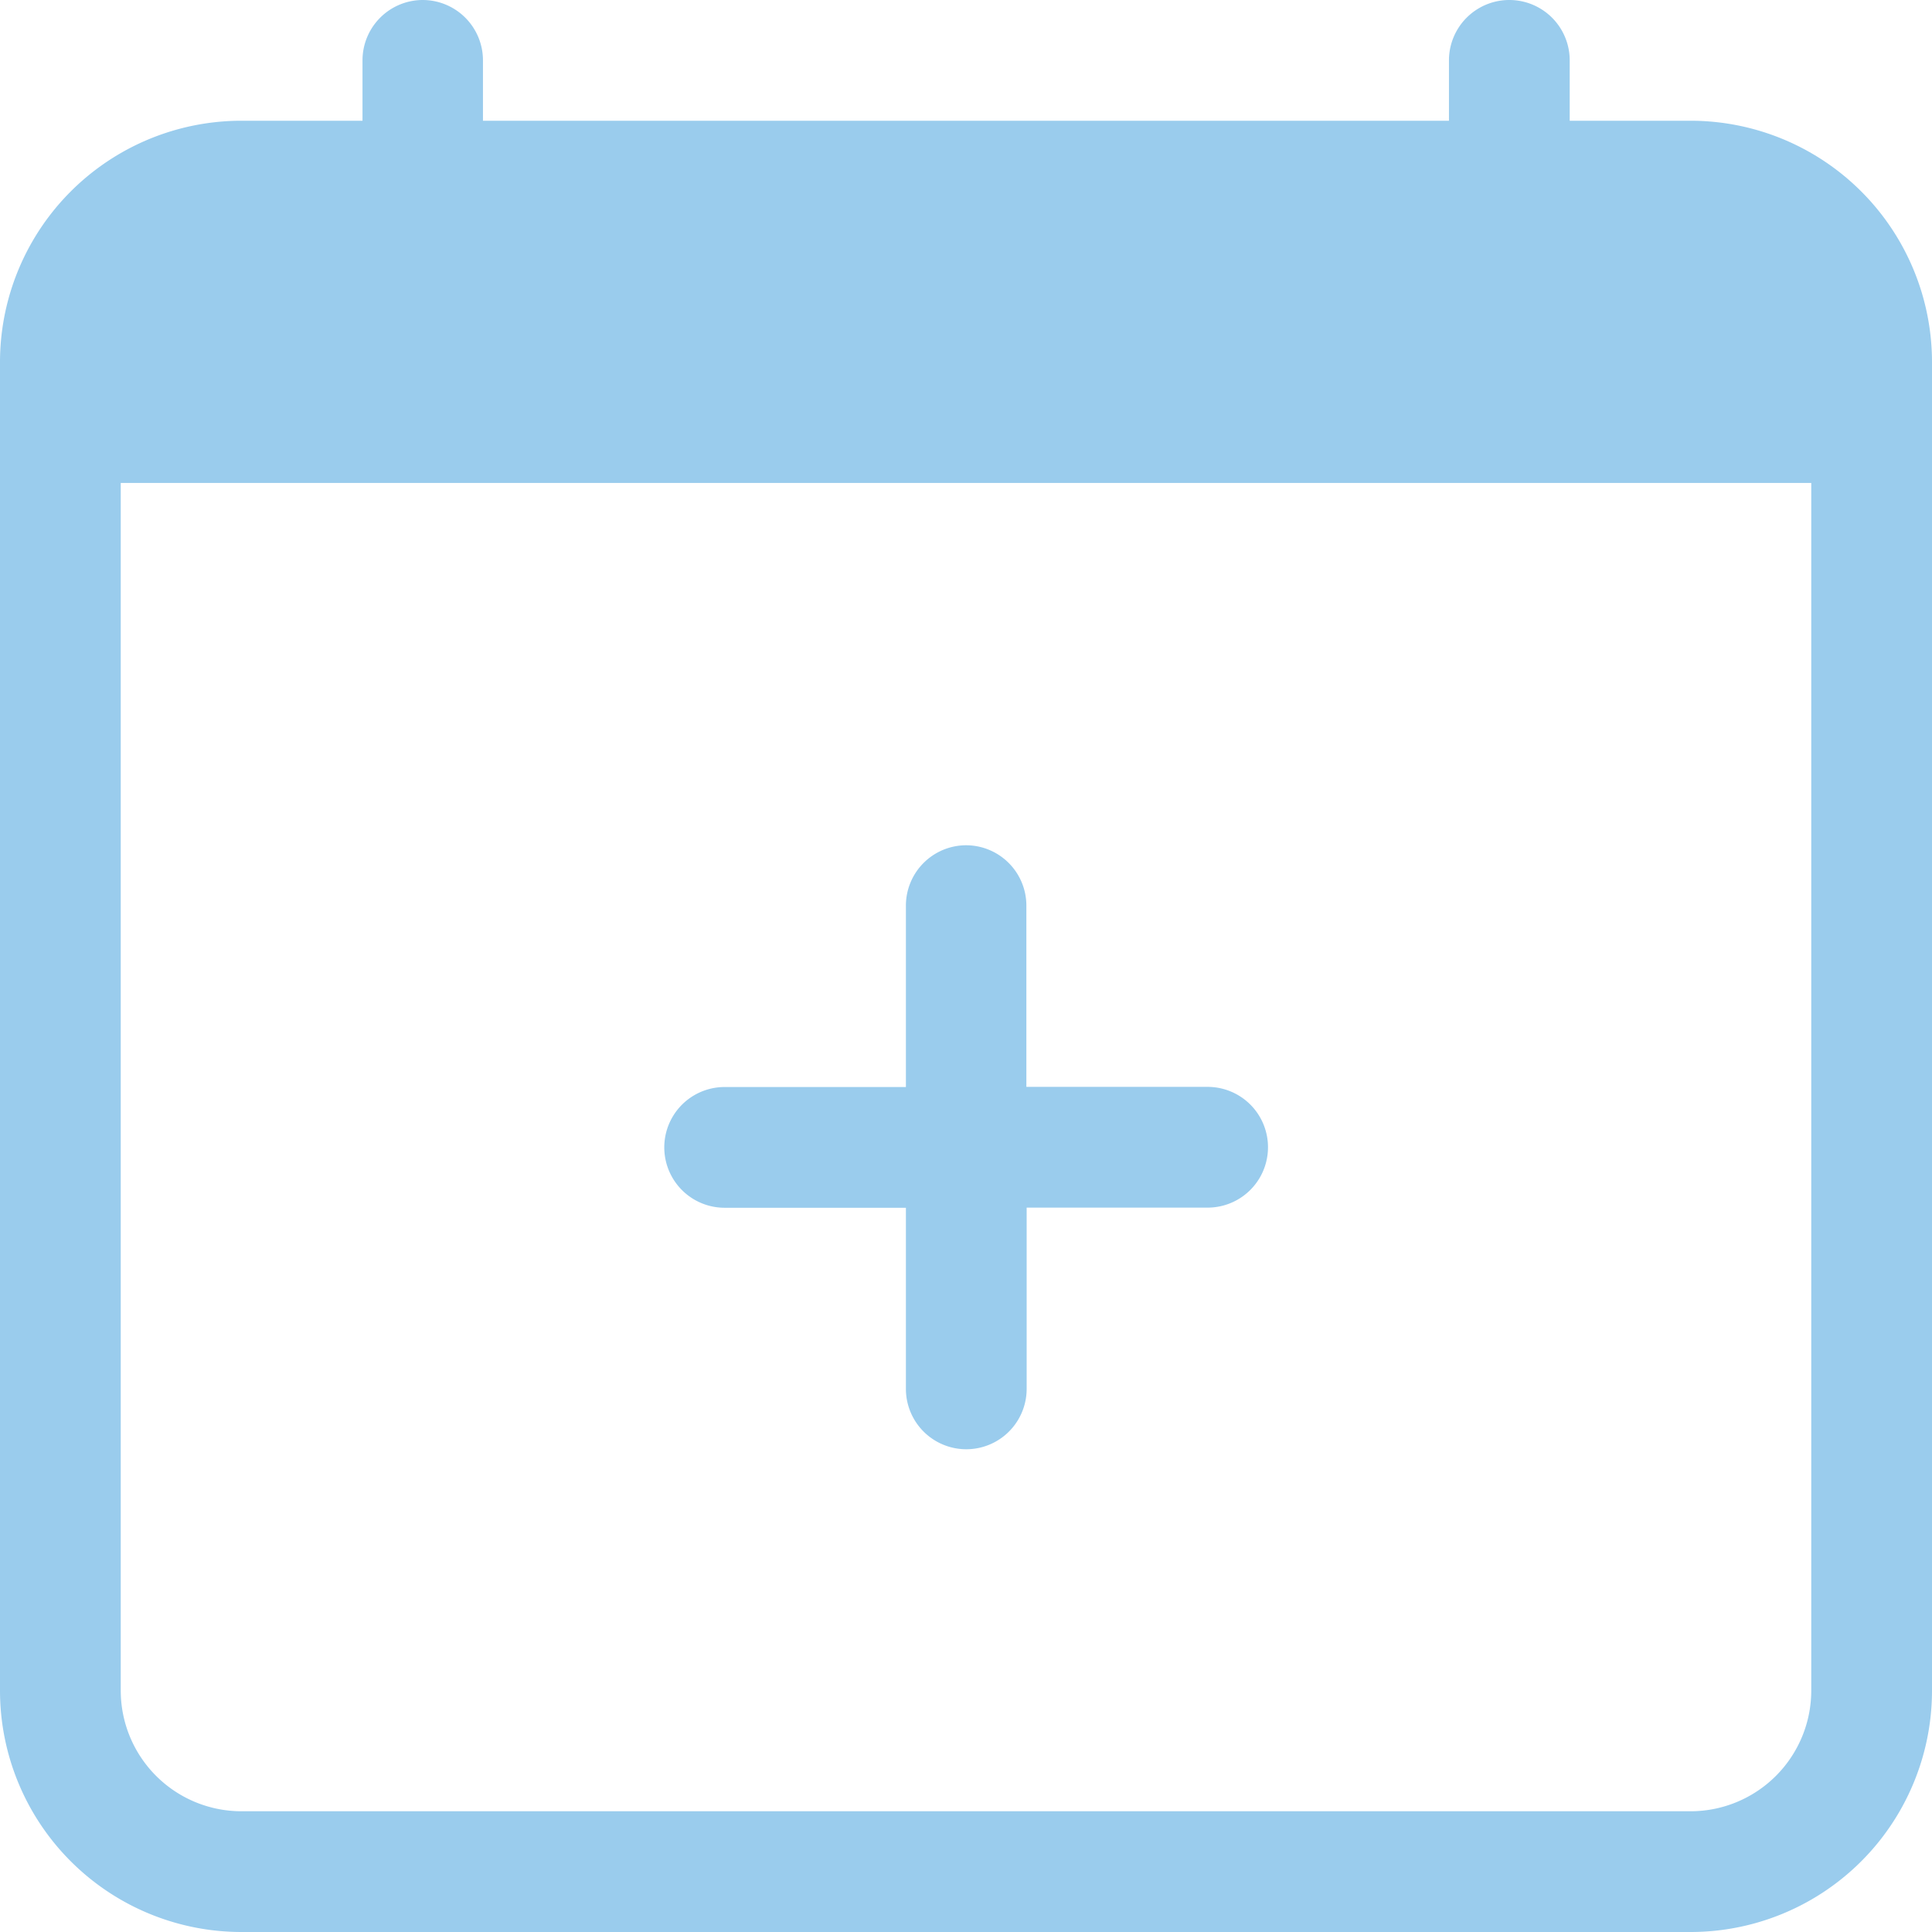 <svg id="calendar-plus" xmlns="http://www.w3.org/2000/svg" width="27.714" height="27.714" viewBox="0 0 27.714 27.714">
  <g id="Gruppe_318" data-name="Gruppe 318" transform="translate(0 0)">
    <g id="Gruppe_317" data-name="Gruppe 317">
      <path id="Pfad_97" data-name="Pfad 97" d="M53.83,63a.866.866,0,0,1,.866.866v2.6h2.6a.866.866,0,1,1,0,1.732H54.7v2.6a.866.866,0,0,1-1.732,0V68.2h-2.6a.866.866,0,1,1,0-1.732h2.6v-2.6A.866.866,0,0,1,53.83,63Z" transform="translate(-39.973 -50.875)" fill="#9acced"/>
      <path id="Pfad_98" data-name="Pfad 98" d="M6.062,0a.866.866,0,0,1,.866.866v.866H20.785V.866a.866.866,0,1,1,1.732,0v.866H24.25A3.464,3.464,0,0,1,27.714,5.2V24.25a3.464,3.464,0,0,1-3.464,3.464H3.464A3.464,3.464,0,0,1,0,24.25V5.2A3.464,3.464,0,0,1,3.464,1.732H5.2V.866A.866.866,0,0,1,6.062,0ZM1.732,6.928V24.25a1.732,1.732,0,0,0,1.732,1.732H24.25a1.732,1.732,0,0,0,1.732-1.732V6.928Z" transform="translate(0 0)" fill="#9acced"/>
    </g>
  </g>
</svg>
